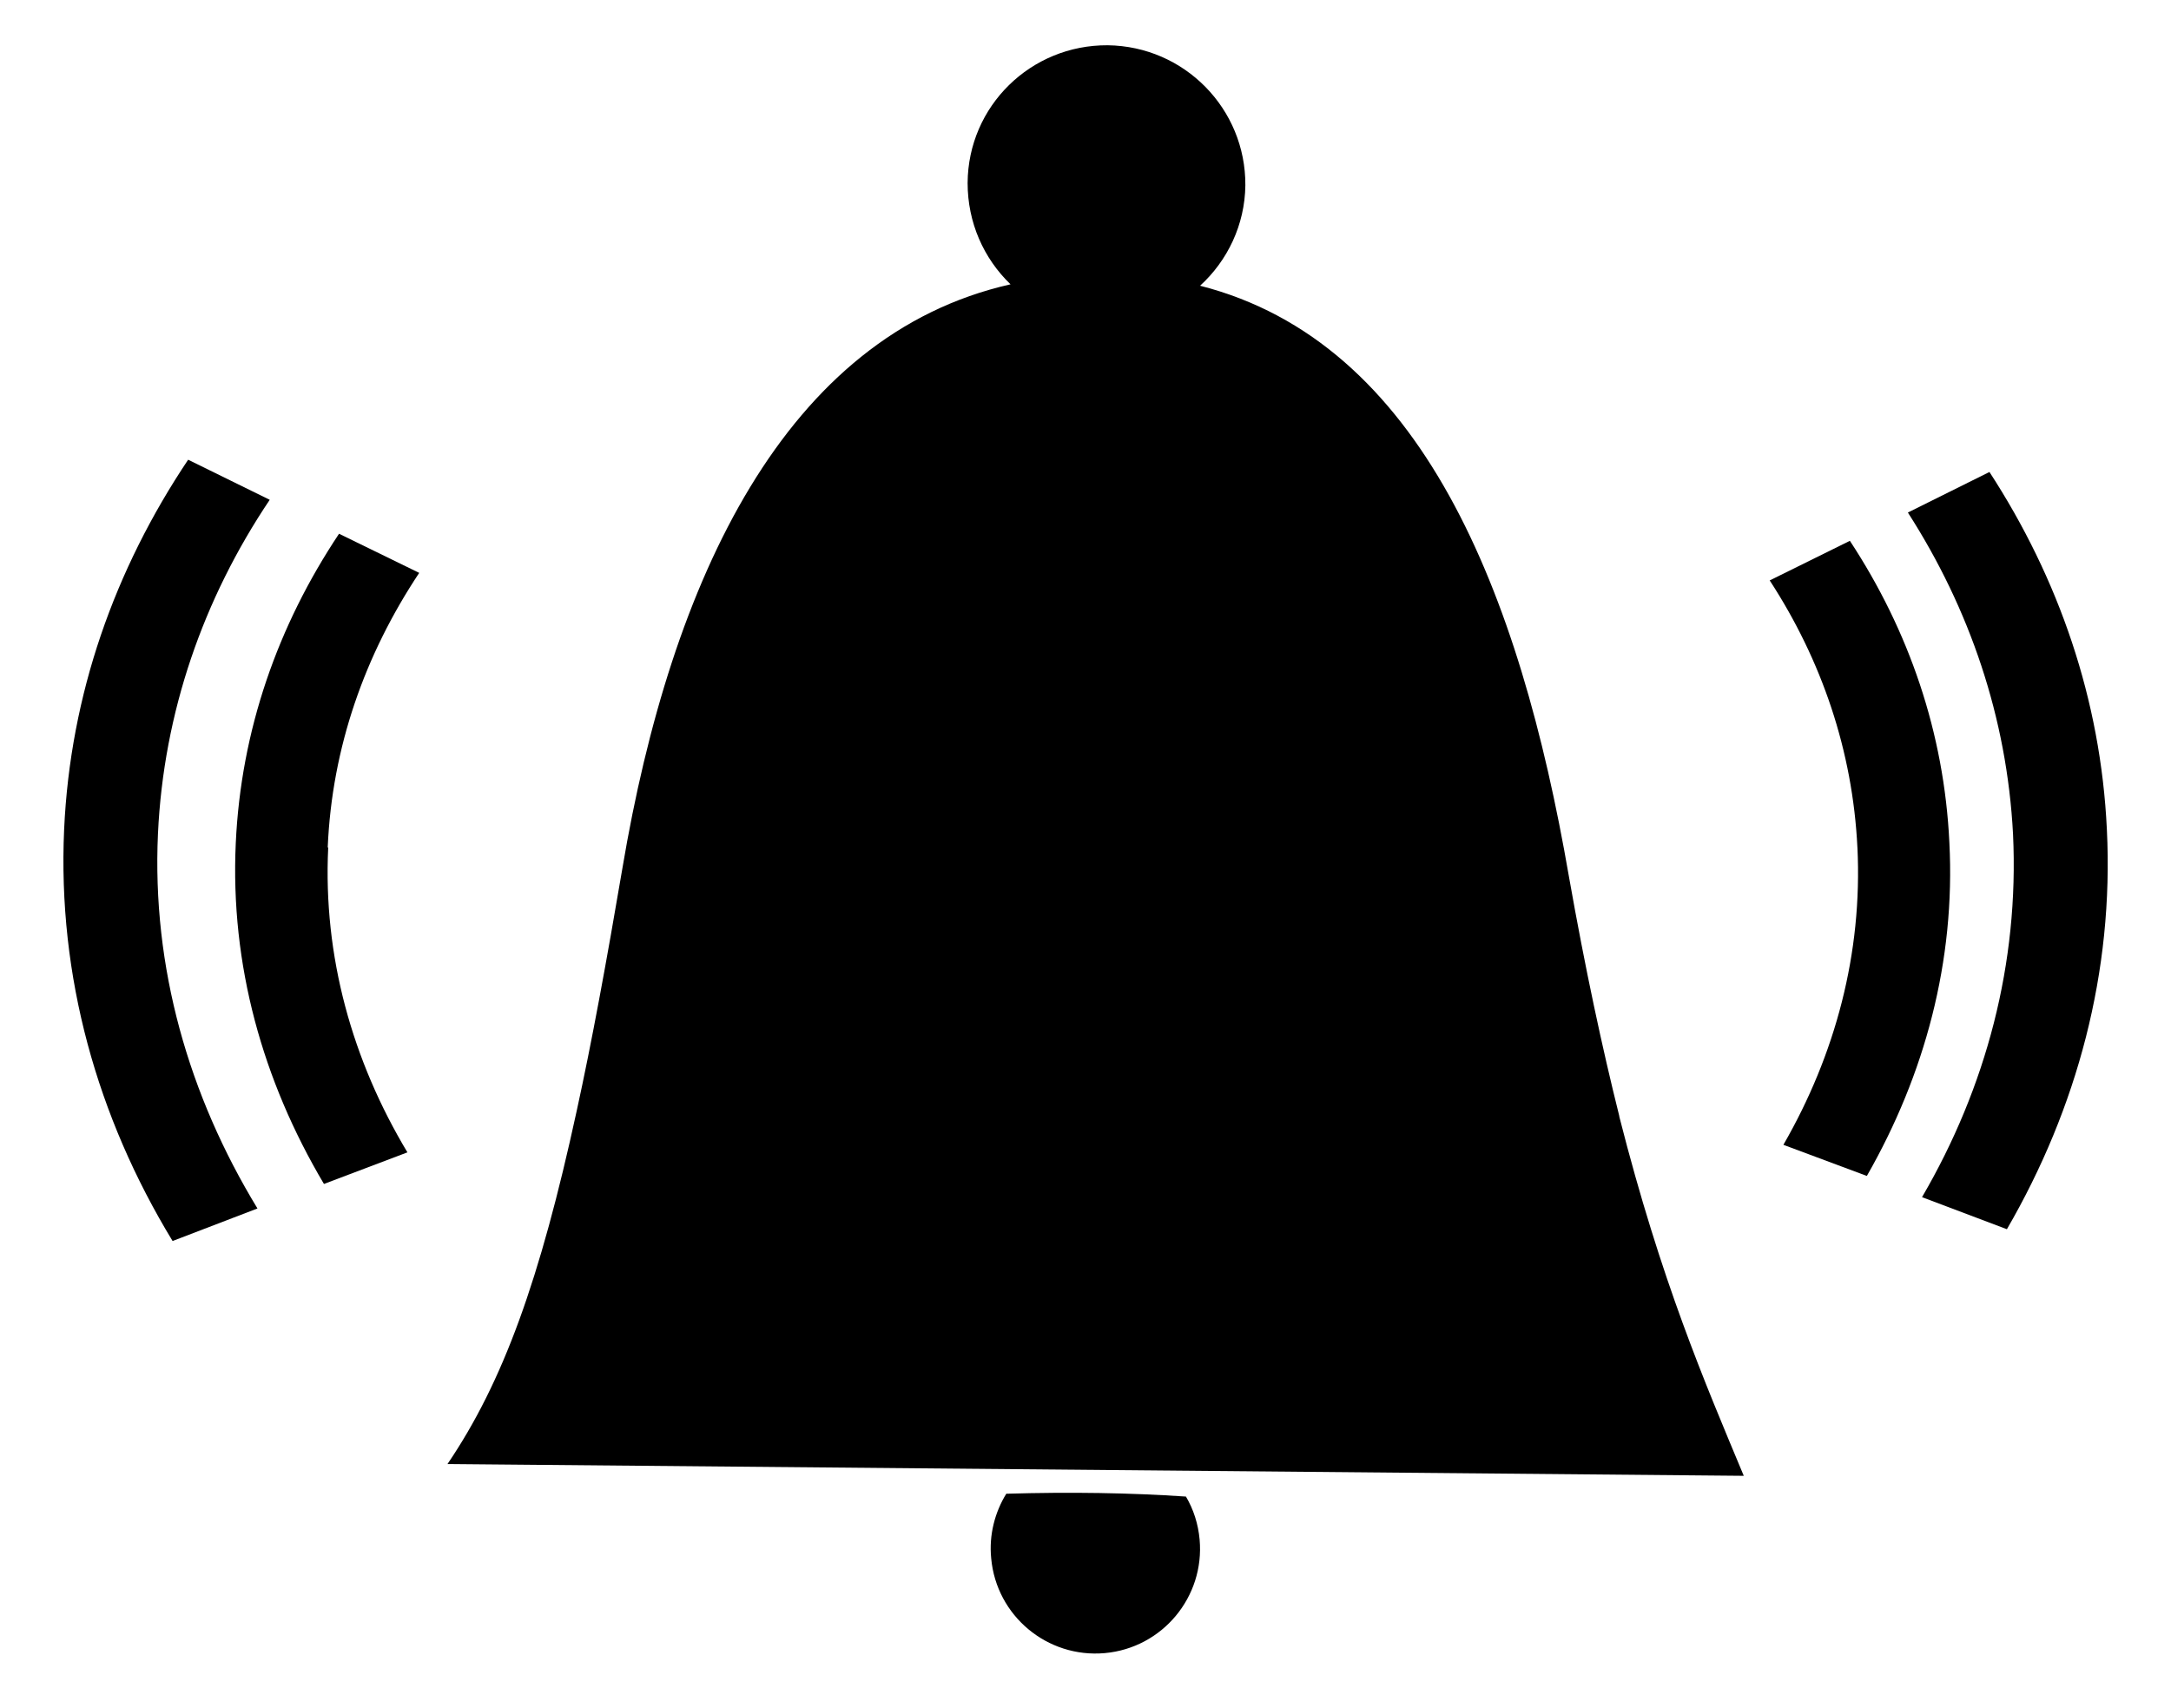 <?xml version="1.0" encoding="UTF-8"?>
<svg id="Layer_1" xmlns="http://www.w3.org/2000/svg" version="1.1" viewBox="0 0 46.04 36.22">
  <!-- Generator: Adobe Illustrator 29.2.1, SVG Export Plug-In . SVG Version: 2.1.0 Build 116)  -->
  <path d="M39.39,17.97c.11,2.25-.47,4.4-1.57,6.31l1.77.66c1.23-2.15,1.88-4.56,1.75-7.07-.11-2.33-.86-4.5-2.11-6.4l-1.7.84c1.1,1.69,1.76,3.61,1.86,5.67Z"/>
  <path d="M6.95,17.97c.09-2.12.79-4.09,1.94-5.82l-1.7-.83c-1.3,1.95-2.08,4.17-2.19,6.56-.12,2.58.57,5.04,1.87,7.23l1.77-.67c-1.17-1.95-1.79-4.16-1.68-6.46Z"/>
  <path d="M42.69,17.69c.13,2.74-.57,5.37-1.93,7.7l1.8.68c1.49-2.57,2.27-5.46,2.12-8.48-.13-2.75-1.02-5.32-2.49-7.58l-1.73.86c1.31,2.04,2.1,4.35,2.23,6.82Z"/>
  <path d="M3.35,17.68c.12-2.57.96-4.98,2.37-7.08l-1.73-.85c-1.56,2.33-2.5,4.98-2.63,7.84-.14,3.12.7,6.1,2.3,8.73l1.8-.69c-1.46-2.4-2.24-5.11-2.11-7.95Z"/>
  <path d="M23.43,35.06c1.22-.11,2.12-1.19,2.01-2.41-.03-.33-.13-.64-.29-.91-1.17-.08-2.46-.1-3.81-.06-.24.39-.37.87-.32,1.37.11,1.22,1.19,2.12,2.41,2.01Z"/>
  <path d="M34.34,23.67c-.36-1.44-.72-3.11-1.07-5.09-1.04-6.02-3.12-11.32-7.82-12.52.58-.53.95-1.29.96-2.13.01-1.62-1.29-2.95-2.92-2.97-1.63-.01-2.96,1.29-2.97,2.92,0,.84.34,1.6.91,2.15-4.78,1.08-7.2,6.26-8.23,12.38-.34,2-.65,3.69-.97,5.15-.78,3.59-1.56,5.75-2.74,7.49.08,0,27.41.25,27.49.25-.83-1.99-1.75-4.12-2.64-7.62Z"/>
</svg>